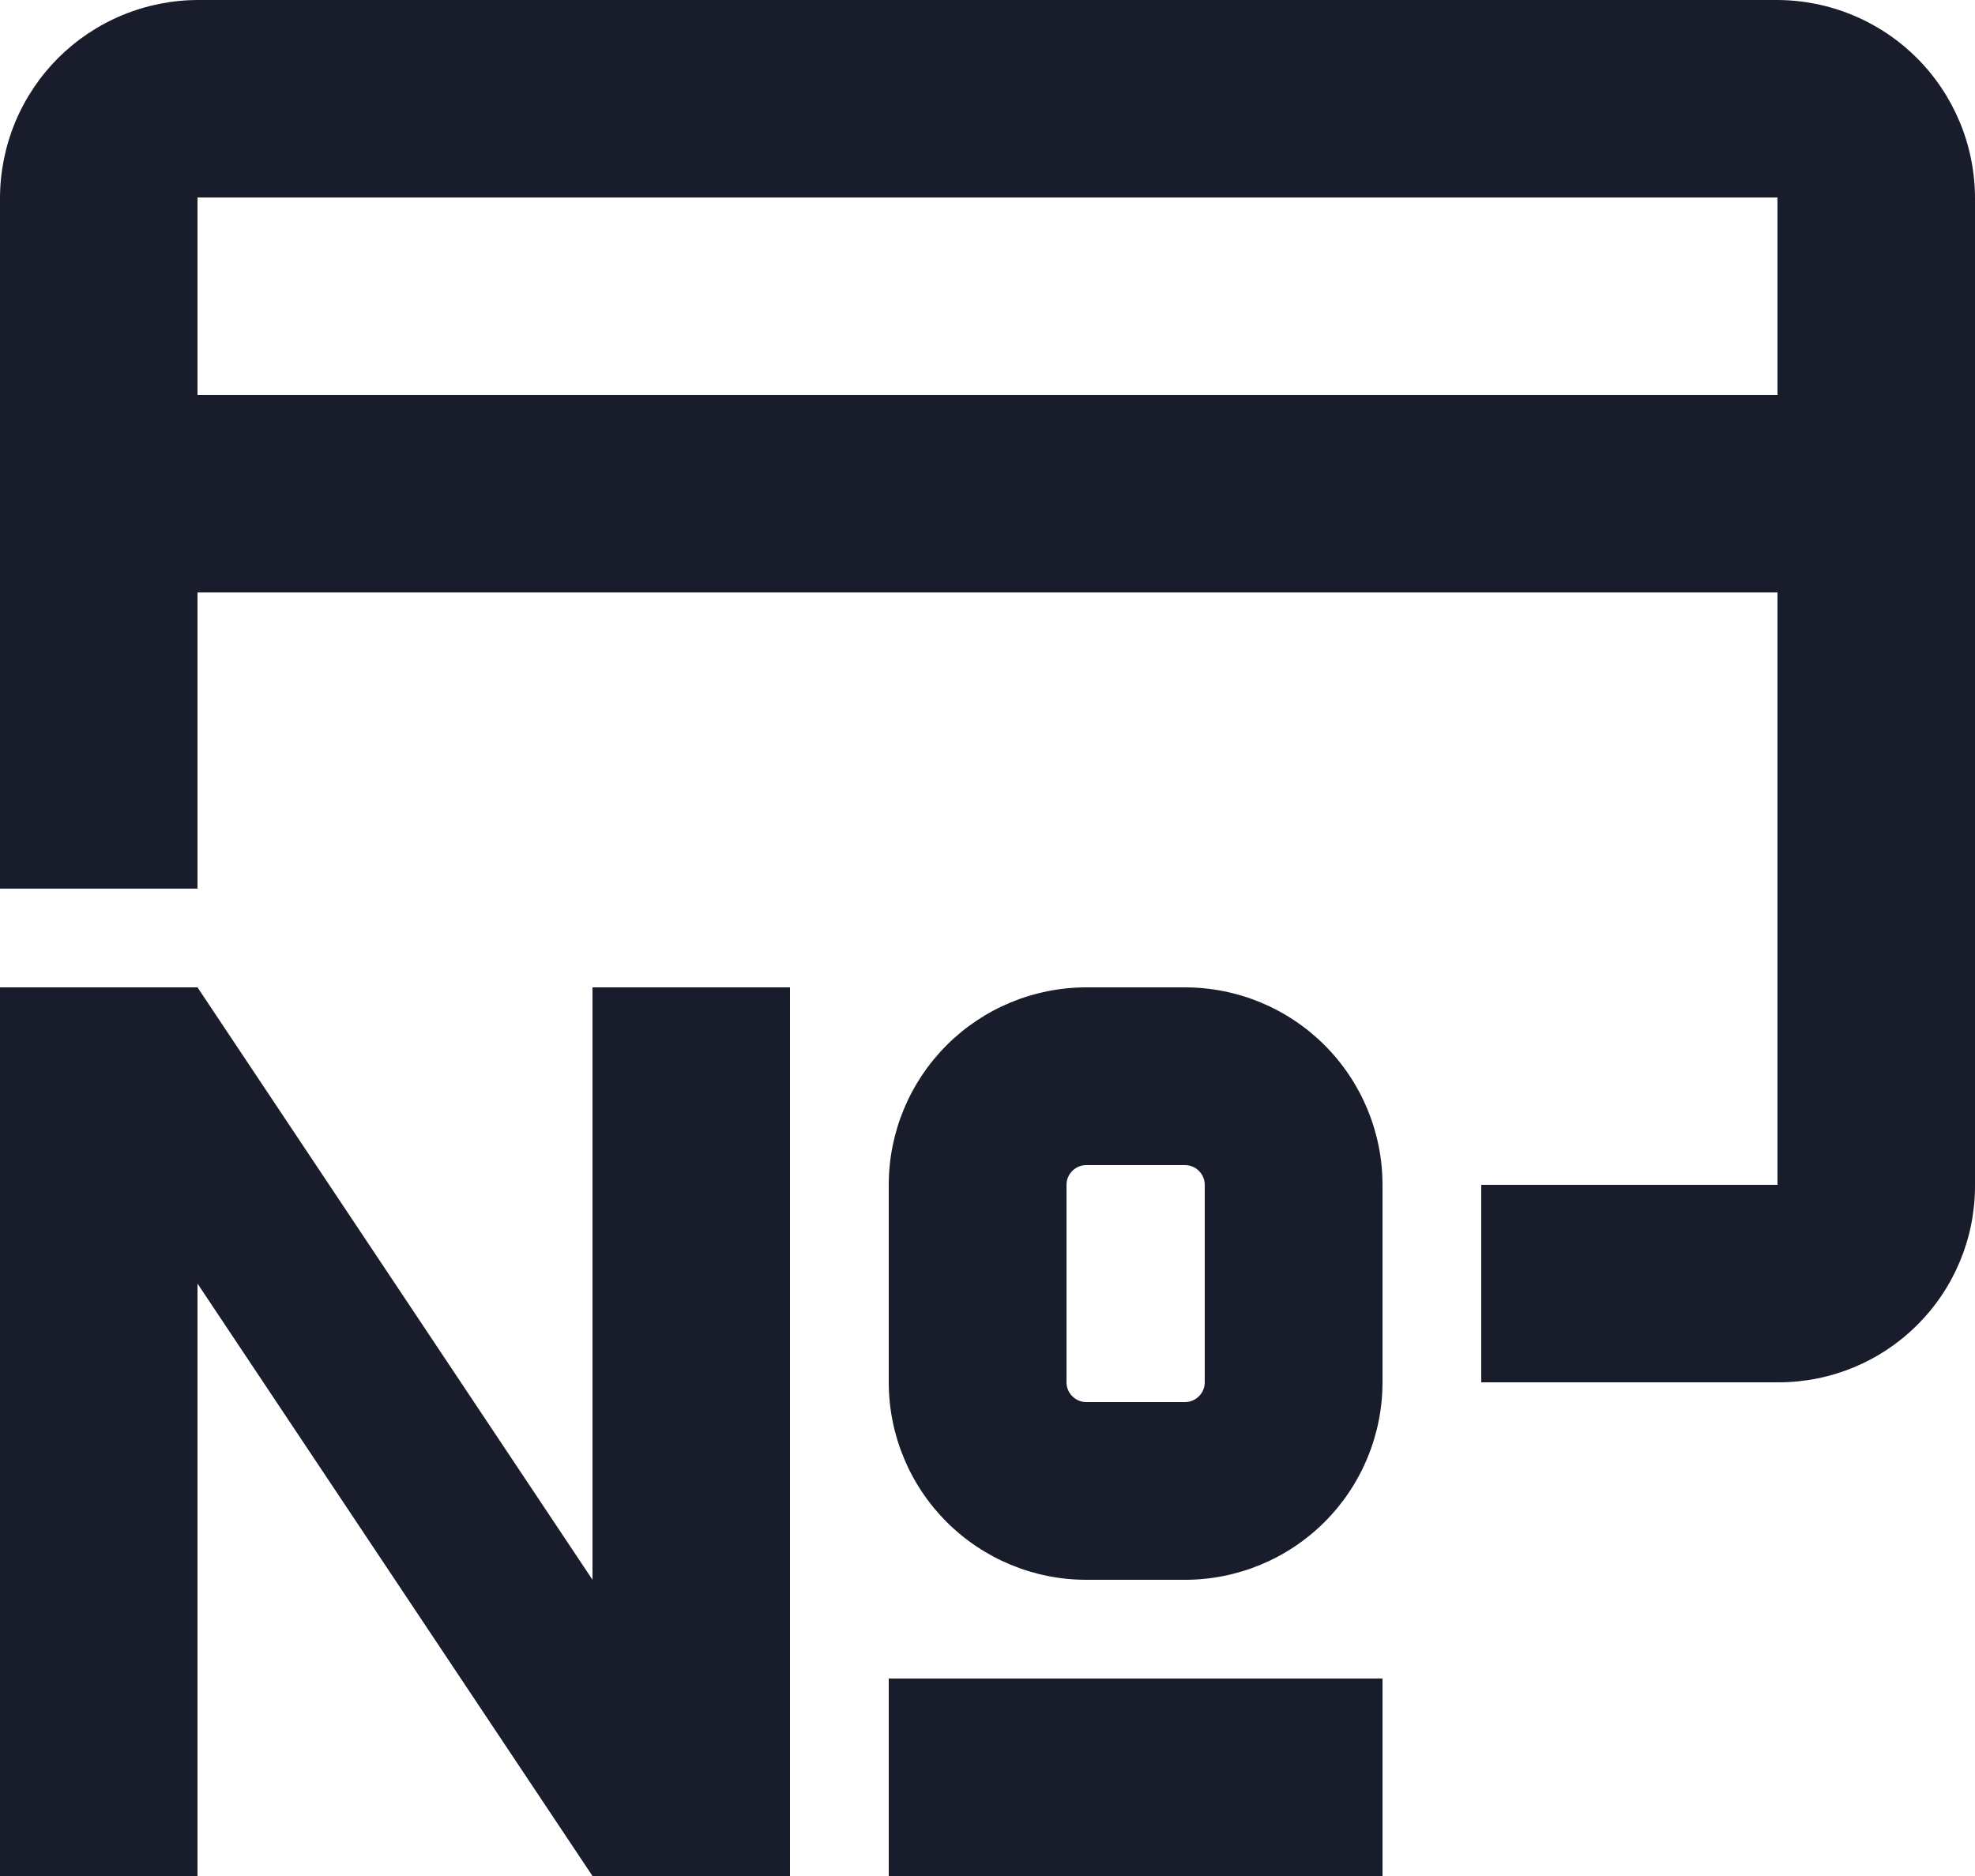 <svg width="20" height="19" viewBox="0 0 20 19" fill="none" xmlns="http://www.w3.org/2000/svg">
<path d="M17.991 2.51016e-07H2.009C1.745 -0 1.484 0.052 1.24 0.153C0.996 0.254 0.775 0.402 0.588 0.588C0.402 0.775 0.254 0.996 0.153 1.24C0.052 1.484 -0 1.745 2.4915e-07 2.009V9H2V6H18V12H15V14H18.012C18.539 14 19.045 13.79 19.417 13.417C19.79 13.045 20 12.539 20 12.012V2.012C20 1.748 19.949 1.486 19.848 1.242C19.747 0.998 19.6 0.776 19.413 0.589C19.226 0.402 19.005 0.254 18.761 0.153C18.517 0.052 18.255 -0 17.991 2.51016e-07ZM2 4V2H18V4H2Z" fill="#181C2B"/>
<path d="M6 16L2 10H0V19H2V13L6 19H8V10H6V16Z" fill="#181C2B"/>
<path d="M14 17H9V19H14V17Z" fill="#181C2B"/>
<path d="M12 10H11C10.47 10 9.961 10.211 9.586 10.586C9.211 10.961 9 11.47 9 12V14C9 14.53 9.211 15.039 9.586 15.414C9.961 15.789 10.47 16 11 16H12C12.53 16 13.039 15.789 13.414 15.414C13.789 15.039 14 14.53 14 14V12C14 11.47 13.789 10.961 13.414 10.586C13.039 10.211 12.53 10 12 10ZM12.2 14C12.2 14.053 12.179 14.104 12.141 14.141C12.104 14.179 12.053 14.2 12 14.2H11C10.947 14.2 10.896 14.179 10.859 14.141C10.821 14.104 10.8 14.053 10.8 14V12C10.8 11.947 10.821 11.896 10.859 11.859C10.896 11.821 10.947 11.8 11 11.8H12C12.053 11.8 12.104 11.821 12.141 11.859C12.179 11.896 12.2 11.947 12.2 12V14Z" fill="#181C2B"/>
</svg>
